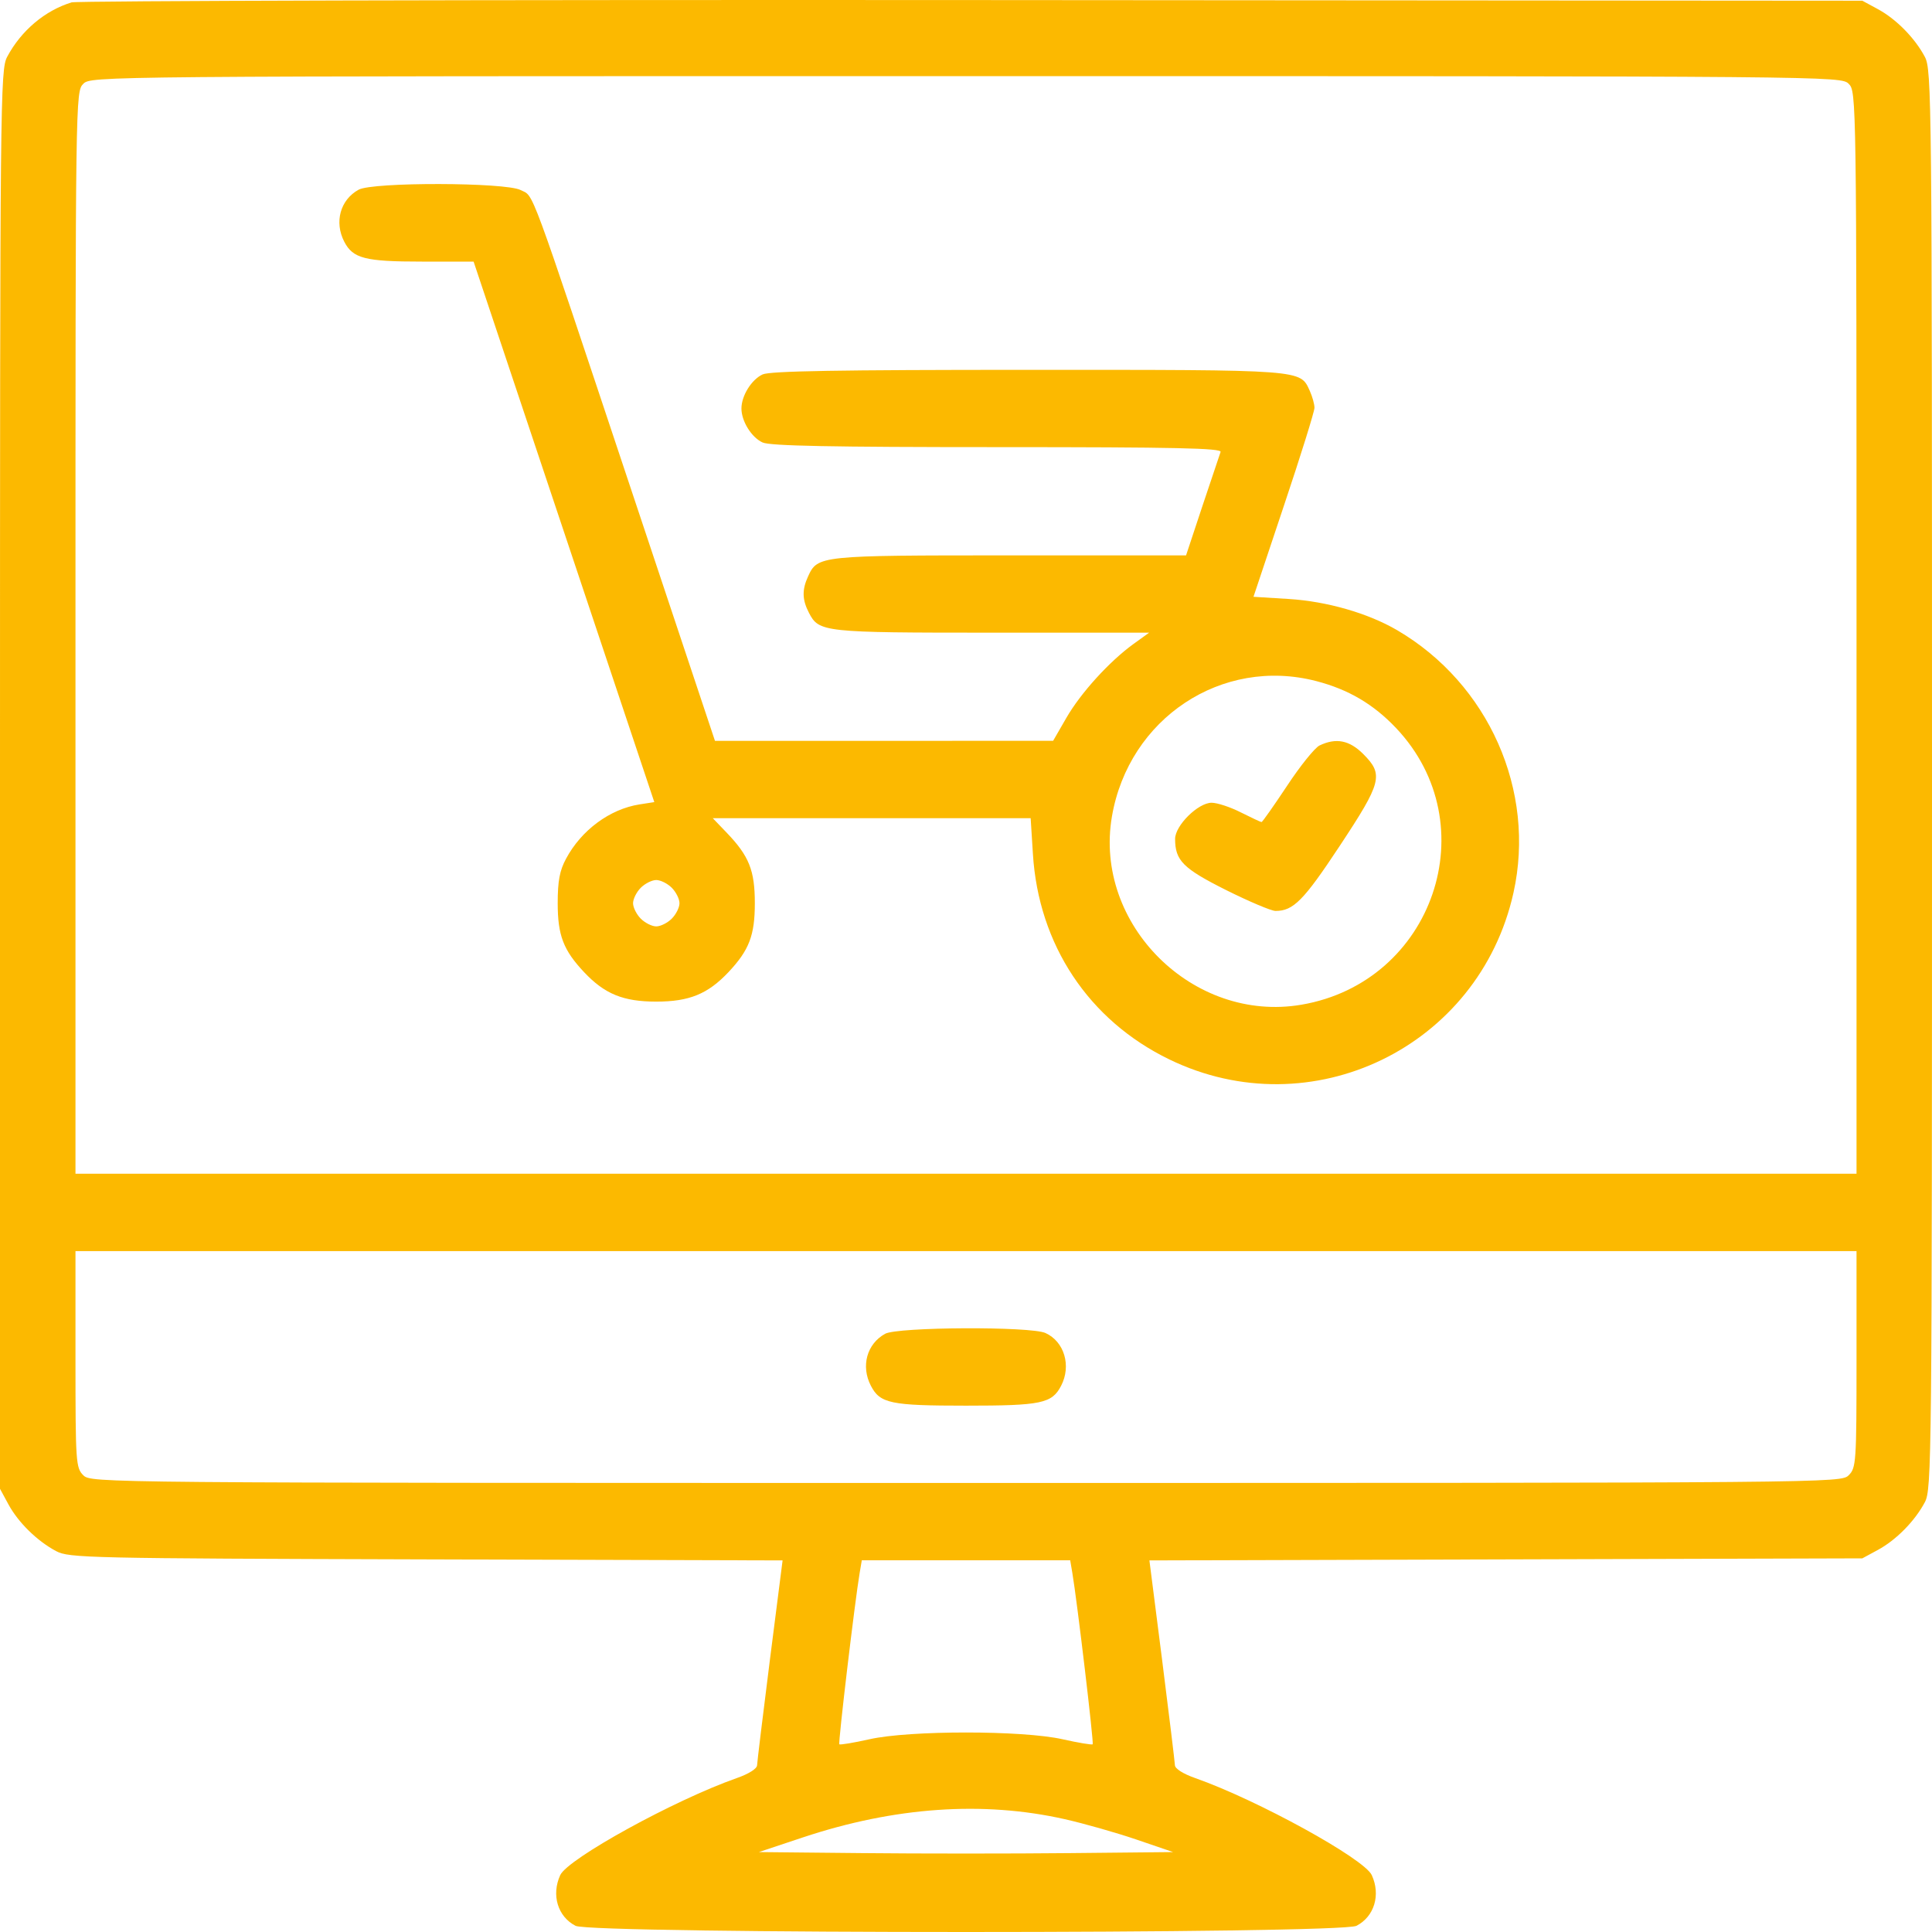 <svg width="30" height="30" viewBox="0 0 30 30" fill="none" xmlns="http://www.w3.org/2000/svg">
<path fill-rule="evenodd" clip-rule="evenodd" d="M1.112 0.037C0.698 0.163 0.328 0.476 0.112 0.881C0.004 1.084 0 1.479 0 12.104V23.118L0.13 23.358C0.283 23.641 0.578 23.93 0.872 24.086C1.072 24.192 1.352 24.199 6.617 24.214L12.152 24.23L11.955 25.774C11.847 26.624 11.758 27.36 11.756 27.41C11.755 27.464 11.627 27.545 11.438 27.611C10.473 27.95 8.816 28.862 8.699 29.117C8.559 29.425 8.66 29.761 8.937 29.904C9.185 30.032 20.815 30.032 21.063 29.904C21.34 29.761 21.442 29.425 21.301 29.117C21.184 28.862 19.526 27.95 18.562 27.611C18.373 27.545 18.245 27.464 18.244 27.41C18.242 27.36 18.153 26.624 18.045 25.774L17.848 24.23L23.383 24.214L28.918 24.198L29.158 24.068C29.442 23.915 29.732 23.621 29.888 23.328C29.996 23.125 30 22.73 30 12.104C30 1.479 29.996 1.084 29.888 0.881C29.732 0.588 29.442 0.294 29.158 0.141L28.918 0.011L15.09 0.001C7.485 -0.004 1.195 0.012 1.112 0.037ZM28.707 1.302C28.826 1.42 28.828 1.502 28.828 9.824V18.226H15H1.172V9.824C1.172 1.502 1.173 1.42 1.293 1.302C1.412 1.182 1.493 1.182 15 1.182C28.507 1.182 28.588 1.182 28.707 1.302ZM5.568 2.946C5.283 3.103 5.188 3.449 5.346 3.754C5.481 4.014 5.669 4.062 6.551 4.062H7.354L8.757 8.258L10.16 12.455L9.929 12.491C9.468 12.564 9.026 12.891 8.789 13.335C8.69 13.519 8.66 13.68 8.66 14.025C8.66 14.524 8.748 14.754 9.07 15.096C9.389 15.435 9.678 15.553 10.19 15.553C10.703 15.553 10.991 15.435 11.311 15.096C11.633 14.754 11.721 14.524 11.721 14.025C11.721 13.515 11.632 13.293 11.284 12.93L11.068 12.705H13.536H16.004L16.039 13.26C16.126 14.67 16.905 15.843 18.156 16.45C20.363 17.522 22.968 16.26 23.501 13.863C23.853 12.28 23.116 10.617 21.694 9.785C21.242 9.521 20.605 9.338 20.012 9.301L19.464 9.267L19.937 7.851C20.198 7.073 20.411 6.389 20.411 6.332C20.411 6.275 20.378 6.158 20.339 6.071C20.186 5.736 20.274 5.743 15.968 5.743C13.019 5.743 11.959 5.761 11.842 5.814C11.67 5.893 11.513 6.145 11.513 6.343C11.513 6.541 11.67 6.793 11.842 6.871C11.959 6.924 12.912 6.943 15.49 6.943C18.257 6.943 18.975 6.959 18.953 7.018C18.938 7.059 18.811 7.438 18.671 7.858L18.417 8.624H15.683C12.718 8.624 12.696 8.626 12.547 8.952C12.452 9.159 12.456 9.313 12.561 9.515C12.717 9.817 12.779 9.824 15.403 9.824H17.844L17.6 10C17.226 10.271 16.78 10.761 16.556 11.151L16.353 11.503L13.727 11.504L11.102 11.504L9.796 7.588C8.185 2.756 8.298 3.061 8.084 2.951C7.849 2.83 5.785 2.825 5.568 2.946ZM20.439 10.576C20.939 10.706 21.326 10.934 21.677 11.304C23.095 12.8 22.258 15.251 20.209 15.601C18.527 15.889 16.979 14.352 17.266 12.678C17.528 11.153 18.974 10.195 20.439 10.576ZM20.489 11.576C20.416 11.612 20.189 11.893 19.985 12.203C19.78 12.512 19.602 12.765 19.589 12.765C19.576 12.765 19.432 12.697 19.268 12.615C19.105 12.532 18.901 12.465 18.814 12.465C18.604 12.465 18.247 12.819 18.247 13.026C18.247 13.362 18.369 13.485 19.039 13.821C19.396 13.999 19.741 14.145 19.806 14.145C20.083 14.145 20.242 13.984 20.8 13.14C21.458 12.145 21.488 12.028 21.168 11.708C20.953 11.493 20.745 11.453 20.489 11.576ZM10.431 13.785C10.497 13.851 10.551 13.959 10.551 14.025C10.551 14.091 10.497 14.199 10.431 14.265C10.365 14.331 10.257 14.385 10.19 14.385C10.124 14.385 10.016 14.331 9.95 14.265C9.884 14.199 9.83 14.091 9.83 14.025C9.83 13.959 9.884 13.851 9.95 13.785C10.016 13.719 10.124 13.665 10.19 13.665C10.257 13.665 10.365 13.719 10.431 13.785ZM28.828 21.107C28.828 22.707 28.822 22.793 28.707 22.907C28.588 23.027 28.507 23.027 15 23.027C1.493 23.027 1.412 23.027 1.293 22.907C1.178 22.793 1.172 22.707 1.172 21.107V19.427H15H28.828V21.107ZM13.744 20.711C13.46 20.868 13.365 21.214 13.523 21.518C13.665 21.793 13.83 21.827 15 21.827C16.17 21.827 16.335 21.793 16.477 21.518C16.638 21.208 16.527 20.832 16.234 20.699C16.004 20.594 13.937 20.604 13.744 20.711ZM16.651 24.423C16.725 24.858 16.987 27.066 16.967 27.085C16.955 27.097 16.745 27.062 16.499 27.007C15.876 26.867 14.124 26.867 13.501 27.007C13.255 27.062 13.045 27.097 13.033 27.085C13.013 27.066 13.275 24.858 13.349 24.423L13.382 24.228H15H16.618L16.651 24.423ZM16.533 28.248C16.831 28.315 17.331 28.457 17.645 28.564L18.216 28.759L16.608 28.775C15.724 28.784 14.276 28.784 13.392 28.775L11.784 28.759L12.468 28.531C13.889 28.058 15.265 27.962 16.533 28.248Z" fill="#FCB900"/>
</svg>
